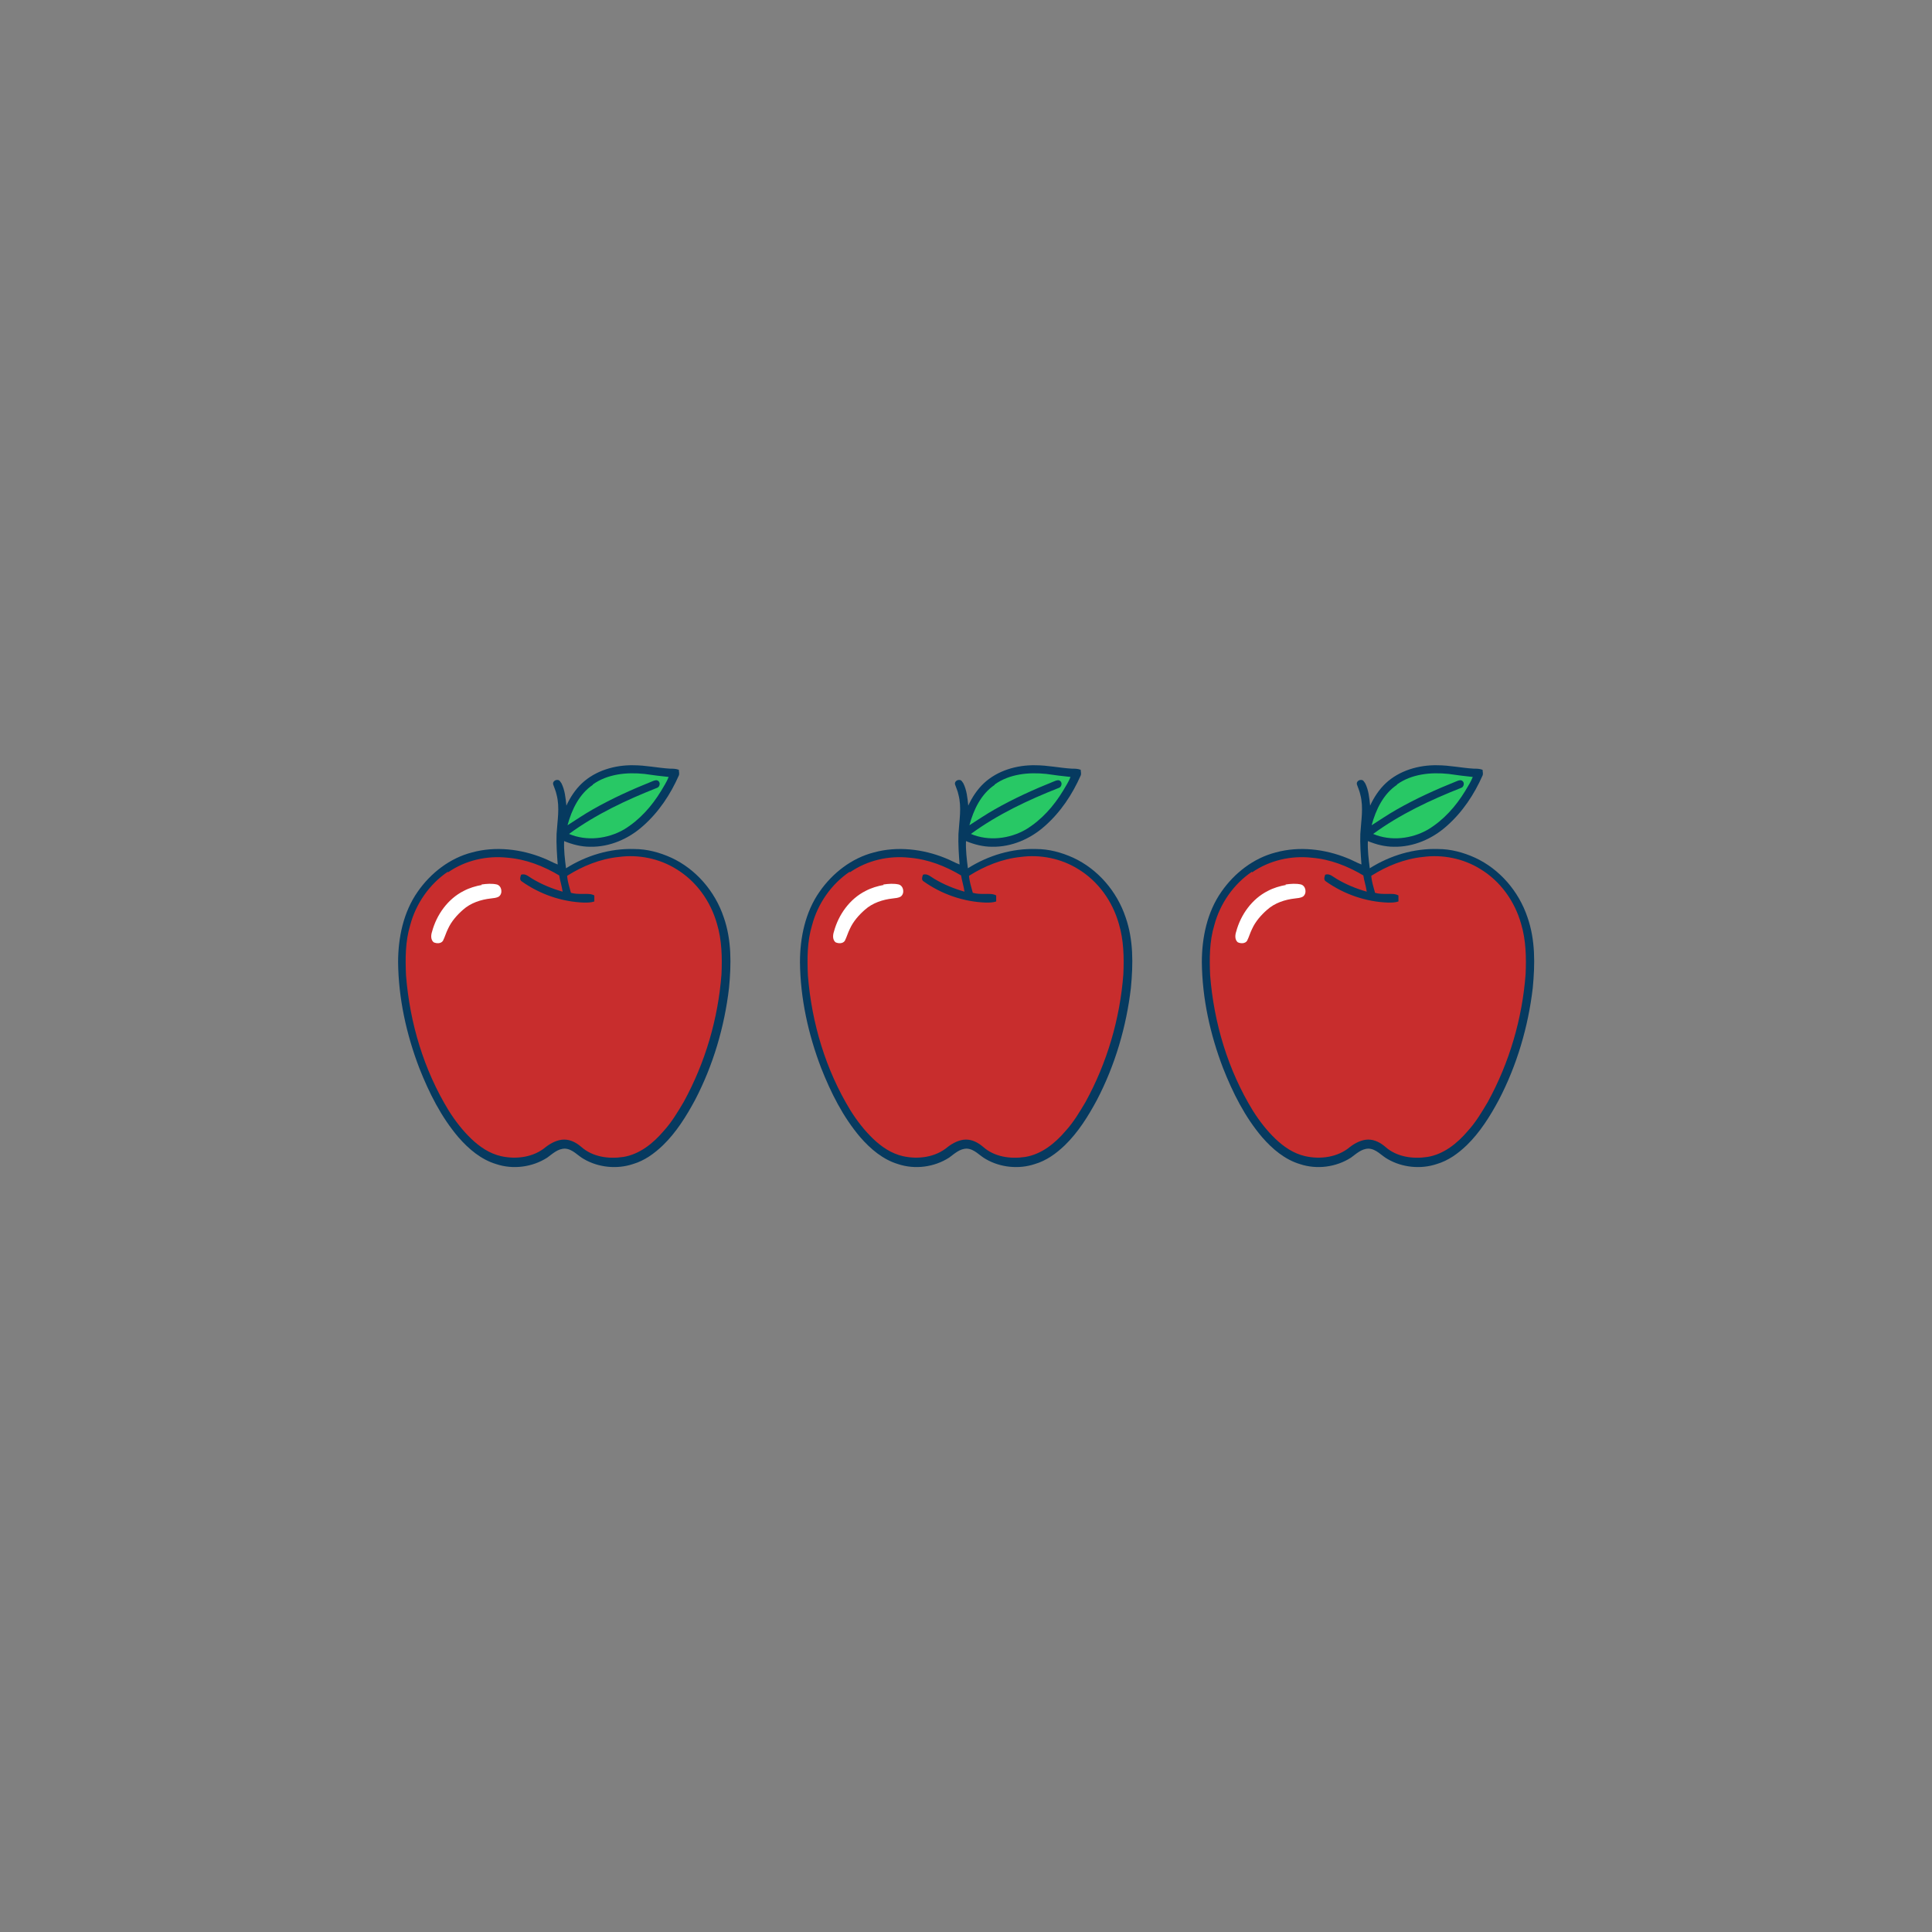 <?xml version="1.0" encoding="UTF-8"?>
<svg id="Layer_1" xmlns="http://www.w3.org/2000/svg" version="1.1" viewBox="0 0 512 512">
  <rect x="0" y="0" width="512" height="512" fill="#808080" stroke="none"/>
  <!-- Generator: Adobe Illustrator 29.4.0, SVG Export Plug-In . SVG Version: 2.1.0 Build 152)  -->
  <defs>
    <style>
      .st0 {
        fill: #28c865;
      }

      .st1 {
        fill: #063a60;
      }

      .st2 {
        fill: #fff;
      }

      .st3 {
        fill: #c82d2d;
      }
    </style>
  </defs>
  <g>
    <path class="st1" d="M154.2,207.6c3.6-3.4,8.8-4.9,13.7-4.8,3.2,0,6.4.7,9.6.9.8,0,1.6,0,2.4.3,0,.5.2,1,0,1.5-2.2,5-5.3,9.7-9.5,13.4-3.8,3.4-8.8,5.6-14,5.5-2.4,0-4.7-.6-6.9-1.5-.1,2.4.2,4.8.5,7.2,5.4-3.4,11.7-5.3,18.1-5.1,3.4,0,6.7.9,9.8,2.3,6.5,3,11.6,8.9,13.9,15.8,2.1,6,2,12.4,1.4,18.7-1.2,10.3-4.2,20.5-9,29.7-2.3,4.3-5,8.6-8.5,12-2.3,2.2-4.9,4.1-8,5-4.2,1.4-9.1.9-12.9-1.3-1.7-.9-3-2.7-5.1-2.8-1.9,0-3.3,1.4-4.7,2.4-3.9,2.5-9,3.2-13.5,1.7-4-1.2-7.3-4-10-7.1-4.6-5.4-7.8-11.8-10.4-18.4-3.4-8.9-5.5-18.4-5.6-28,0-6.5,1.4-13.3,5.2-18.7,3.4-4.9,8.5-8.9,14.4-10.4,6.2-1.7,13-.9,18.9,1.5,1.3.5,2.5,1.2,3.8,1.7-.2-2.7-.4-5.4-.3-8.1.2-3.5.9-7,0-10.4-.2-1-.6-1.8-.9-2.7-.2-.7.5-1.3,1.2-1.2.5,0,.7.5,1,.9.9,1.8,1.1,3.9,1.3,5.9,1-2.2,2.4-4.3,4.1-5.9h0Z"/>
    <path class="st0" d="M157.1,207.9c3.9-2.8,9-3.3,13.7-2.8,2.1.3,4.3.6,6.4.8-.5,1.3-1.3,2.5-2,3.7-2.5,4.1-5.7,7.7-9.8,10.2-4.3,2.5-9.9,3.2-14.6,1.2,7.1-5.2,15.2-9,23.3-12.2.7-.2,1-1.3.4-1.8-.4-.4-1-.2-1.5,0-5.5,2.2-10.8,4.6-15.9,7.5-2.3,1.3-4.5,2.8-6.7,4.2,1.1-4.1,3.1-8.3,6.7-10.7h0Z"/>
    <path class="st3" d="M118.7,231.2c4.6-3.2,10.3-4.5,15.8-3.9,4.9.4,9.5,2.2,13.7,4.7.2,1.4.7,2.8.9,4.3-2.8-.8-5.5-1.9-8-3.4-.9-.5-1.8-1.5-3-1.1-.2.6-.5,1.4.2,1.8,4.8,3.4,10.6,5.4,16.5,5.6.9,0,1.8,0,2.7-.3v-1.6c-.9-.5-2-.4-3.1-.4s-2.1,0-3.1-.3c-.4-1.5-.9-3-1-4.5,4.1-2.6,8.8-4.5,13.7-5,5.2-.7,10.7.4,15.2,3.2,5.3,3.2,9.1,8.5,10.8,14.5,1.3,4.3,1.4,8.9,1.2,13.4-.9,11.8-4.3,23.4-10,33.8-1.6,2.7-3.2,5.4-5.3,7.7-2.8,3.3-6.4,6.2-10.7,6.9-3.9.6-8.2,0-11.2-2.7-1.3-1.1-2.8-1.9-4.5-1.9s-3.5.9-4.9,2c-3.2,2.7-7.8,3.3-11.8,2.4-3.1-.7-5.7-2.5-7.9-4.6-2.3-2.2-4.3-4.8-6-7.5-6.6-10.8-10.3-23.2-11.3-35.8-.2-4.5-.2-9,1.1-13.3,1.5-5.7,5.1-10.9,10-14.2v.2Z"/>
    <path class="st2" d="M127.6,234.4c1.4-.2,2.8-.3,4.1,0,1.3.4,1.6,2.4.5,3.2-.7.4-1.4.4-2.1.5-2.7.3-5.4,1.2-7.4,3-1.6,1.4-3.1,3.1-4,5.1-.5,1-.8,2.1-1.3,3.1-.5.8-1.7.8-2.5.4-.8-.7-.7-1.9-.4-2.8,1.2-4.5,4.2-8.7,8.4-10.8,1.5-.8,3.2-1.3,4.9-1.6h-.2Z"/>
  </g>
  <g>
    <path class="st1" d="M260.7,207.6c3.6-3.4,8.8-4.9,13.7-4.8,3.2,0,6.4.7,9.6.9.8,0,1.6,0,2.4.3,0,.5.2,1,0,1.5-2.2,5-5.3,9.7-9.5,13.4-3.8,3.4-8.8,5.6-14,5.5-2.4,0-4.7-.6-6.9-1.5-.1,2.4.2,4.8.5,7.2,5.4-3.4,11.7-5.3,18.1-5.1,3.4,0,6.7.9,9.8,2.3,6.5,3,11.6,8.9,13.9,15.8,2.1,6,2,12.4,1.4,18.7-1.2,10.3-4.2,20.5-9,29.7-2.3,4.3-5,8.6-8.5,12-2.3,2.2-4.9,4.1-8,5-4.2,1.4-9.1.9-12.9-1.3-1.7-.9-3-2.7-5.1-2.8-1.9,0-3.3,1.4-4.7,2.4-3.9,2.5-9,3.2-13.5,1.7-4-1.2-7.3-4-10-7.1-4.6-5.4-7.8-11.8-10.4-18.4-3.4-8.9-5.5-18.4-5.6-28,0-6.5,1.4-13.3,5.2-18.7,3.4-4.9,8.5-8.9,14.4-10.4,6.2-1.7,13-.9,18.9,1.5,1.3.5,2.5,1.2,3.8,1.7-.2-2.7-.4-5.4-.3-8.1.2-3.5.9-7,0-10.4-.2-1-.6-1.8-.9-2.7-.2-.7.5-1.3,1.2-1.2.5,0,.7.5,1,.9.9,1.8,1.1,3.9,1.3,5.9,1-2.2,2.4-4.3,4.1-5.9Z"/>
    <path class="st0" d="M263.6,207.9c3.9-2.8,9-3.3,13.7-2.8,2.1.3,4.3.6,6.4.8-.5,1.3-1.3,2.5-2,3.7-2.5,4.1-5.7,7.7-9.8,10.2-4.3,2.5-9.9,3.2-14.6,1.2,7.1-5.2,15.2-9,23.3-12.2.7-.2,1-1.3.4-1.8-.4-.4-1-.2-1.5,0-5.5,2.2-10.8,4.6-15.9,7.5-2.3,1.3-4.5,2.8-6.7,4.2,1.1-4.1,3.1-8.3,6.7-10.7h0Z"/>
    <path class="st3" d="M225.2,231.2c4.6-3.2,10.3-4.5,15.8-3.9,4.9.4,9.5,2.2,13.7,4.7.2,1.4.7,2.8.9,4.3-2.8-.8-5.5-1.9-8-3.4-.9-.5-1.8-1.5-3-1.1-.2.6-.5,1.4.2,1.8,4.8,3.4,10.6,5.4,16.5,5.6.9,0,1.8,0,2.7-.3v-1.6c-.9-.5-2-.4-3.1-.4s-2.1,0-3.1-.3c-.4-1.5-.9-3-1-4.5,4.1-2.6,8.8-4.5,13.7-5,5.2-.7,10.7.4,15.2,3.2,5.3,3.2,9.1,8.5,10.8,14.5,1.3,4.3,1.4,8.9,1.2,13.4-.9,11.8-4.3,23.4-10,33.8-1.6,2.7-3.2,5.4-5.3,7.7-2.8,3.3-6.4,6.2-10.7,6.9-3.9.6-8.2,0-11.2-2.7-1.3-1.1-2.8-1.9-4.5-1.9s-3.5.9-4.9,2c-3.2,2.7-7.8,3.3-11.8,2.4-3.1-.7-5.7-2.5-7.9-4.6-2.3-2.2-4.3-4.8-6-7.5-6.6-10.8-10.3-23.2-11.3-35.8-.2-4.5-.2-9,1.1-13.3,1.5-5.7,5.1-10.9,10-14.2v.2Z"/>
    <path class="st2" d="M234.1,234.4c1.4-.2,2.8-.3,4.1,0,1.3.4,1.6,2.4.5,3.2-.7.4-1.4.4-2.1.5-2.7.3-5.4,1.2-7.4,3-1.6,1.4-3.1,3.1-4,5.1-.5,1-.8,2.1-1.3,3.1-.5.8-1.7.8-2.5.4-.8-.7-.7-1.9-.4-2.8,1.2-4.5,4.2-8.7,8.4-10.8,1.5-.8,3.2-1.3,4.9-1.6h-.2Z"/>
  </g>
  <g>
    <path class="st1" d="M367.2,207.6c3.6-3.4,8.8-4.9,13.7-4.8,3.2,0,6.4.7,9.6.9.8,0,1.6,0,2.4.3,0,.5.2,1,0,1.5-2.2,5-5.3,9.7-9.5,13.4-3.8,3.4-8.8,5.6-14,5.5-2.4,0-4.7-.6-6.9-1.5-.1,2.4.2,4.8.5,7.2,5.4-3.4,11.7-5.3,18.1-5.1,3.4,0,6.7.9,9.8,2.3,6.5,3,11.6,8.9,13.9,15.8,2.1,6,2,12.4,1.4,18.7-1.2,10.3-4.2,20.5-9,29.7-2.3,4.3-5,8.6-8.5,12-2.3,2.2-4.9,4.1-8,5-4.2,1.4-9.1.9-12.9-1.3-1.7-.9-3-2.7-5.1-2.8-1.9,0-3.3,1.4-4.7,2.4-3.9,2.5-9,3.2-13.5,1.7-4-1.2-7.3-4-10-7.1-4.6-5.4-7.8-11.8-10.4-18.4-3.4-8.9-5.5-18.4-5.6-28,0-6.5,1.4-13.3,5.2-18.7,3.4-4.9,8.5-8.9,14.4-10.4,6.2-1.7,13-.9,18.9,1.5,1.3.5,2.5,1.2,3.8,1.7-.2-2.7-.4-5.4-.3-8.1.2-3.5.9-7,0-10.4-.2-1-.6-1.8-.9-2.7-.2-.7.5-1.3,1.2-1.2.5,0,.7.5,1,.9.9,1.8,1.1,3.9,1.3,5.9,1-2.2,2.4-4.3,4.1-5.9Z"/>
    <path class="st0" d="M370.2,207.9c3.9-2.8,9-3.3,13.7-2.8,2.1.3,4.3.6,6.4.8-.5,1.3-1.3,2.5-2,3.7-2.5,4.1-5.7,7.7-9.8,10.2-4.3,2.5-9.9,3.2-14.6,1.2,7.1-5.2,15.2-9,23.3-12.2.7-.2,1-1.3.4-1.8-.4-.4-1-.2-1.5,0-5.5,2.2-10.8,4.6-15.9,7.5-2.3,1.3-4.5,2.8-6.7,4.2,1.1-4.1,3.1-8.3,6.7-10.7h0Z"/>
    <path class="st3" d="M331.8,231.2c4.6-3.2,10.3-4.5,15.8-3.9,4.9.4,9.5,2.2,13.7,4.7.2,1.4.7,2.8.9,4.3-2.8-.8-5.5-1.9-8-3.4-.9-.5-1.8-1.5-3-1.1-.2.6-.5,1.4.2,1.8,4.8,3.4,10.6,5.4,16.5,5.6.9,0,1.8,0,2.7-.3v-1.6c-.9-.5-2-.4-3.1-.4s-2.1,0-3.1-.3c-.4-1.5-.9-3-1-4.5,4.1-2.6,8.8-4.5,13.7-5,5.2-.7,10.7.4,15.2,3.2,5.3,3.2,9.1,8.5,10.8,14.5,1.3,4.3,1.4,8.9,1.2,13.4-.9,11.8-4.3,23.4-10,33.8-1.6,2.7-3.2,5.4-5.3,7.7-2.8,3.3-6.4,6.2-10.7,6.9-3.9.6-8.2,0-11.2-2.7-1.3-1.1-2.8-1.9-4.5-1.9s-3.5.9-4.9,2c-3.2,2.7-7.8,3.3-11.8,2.4-3.1-.7-5.7-2.5-7.9-4.6-2.3-2.2-4.3-4.8-6-7.5-6.6-10.8-10.3-23.2-11.3-35.8-.2-4.5-.2-9,1.1-13.3,1.5-5.7,5.1-10.9,10-14.2v.2Z"/>
    <path class="st2" d="M340.7,234.4c1.4-.2,2.8-.3,4.1,0,1.3.4,1.6,2.4.5,3.2-.7.4-1.4.4-2.1.5-2.7.3-5.4,1.2-7.4,3-1.6,1.4-3.1,3.1-4,5.1-.5,1-.8,2.1-1.3,3.1-.5.8-1.7.8-2.5.4-.8-.7-.7-1.9-.4-2.8,1.2-4.5,4.2-8.7,8.4-10.8,1.5-.8,3.2-1.3,4.9-1.6h-.2Z"/>
  </g>
</svg>